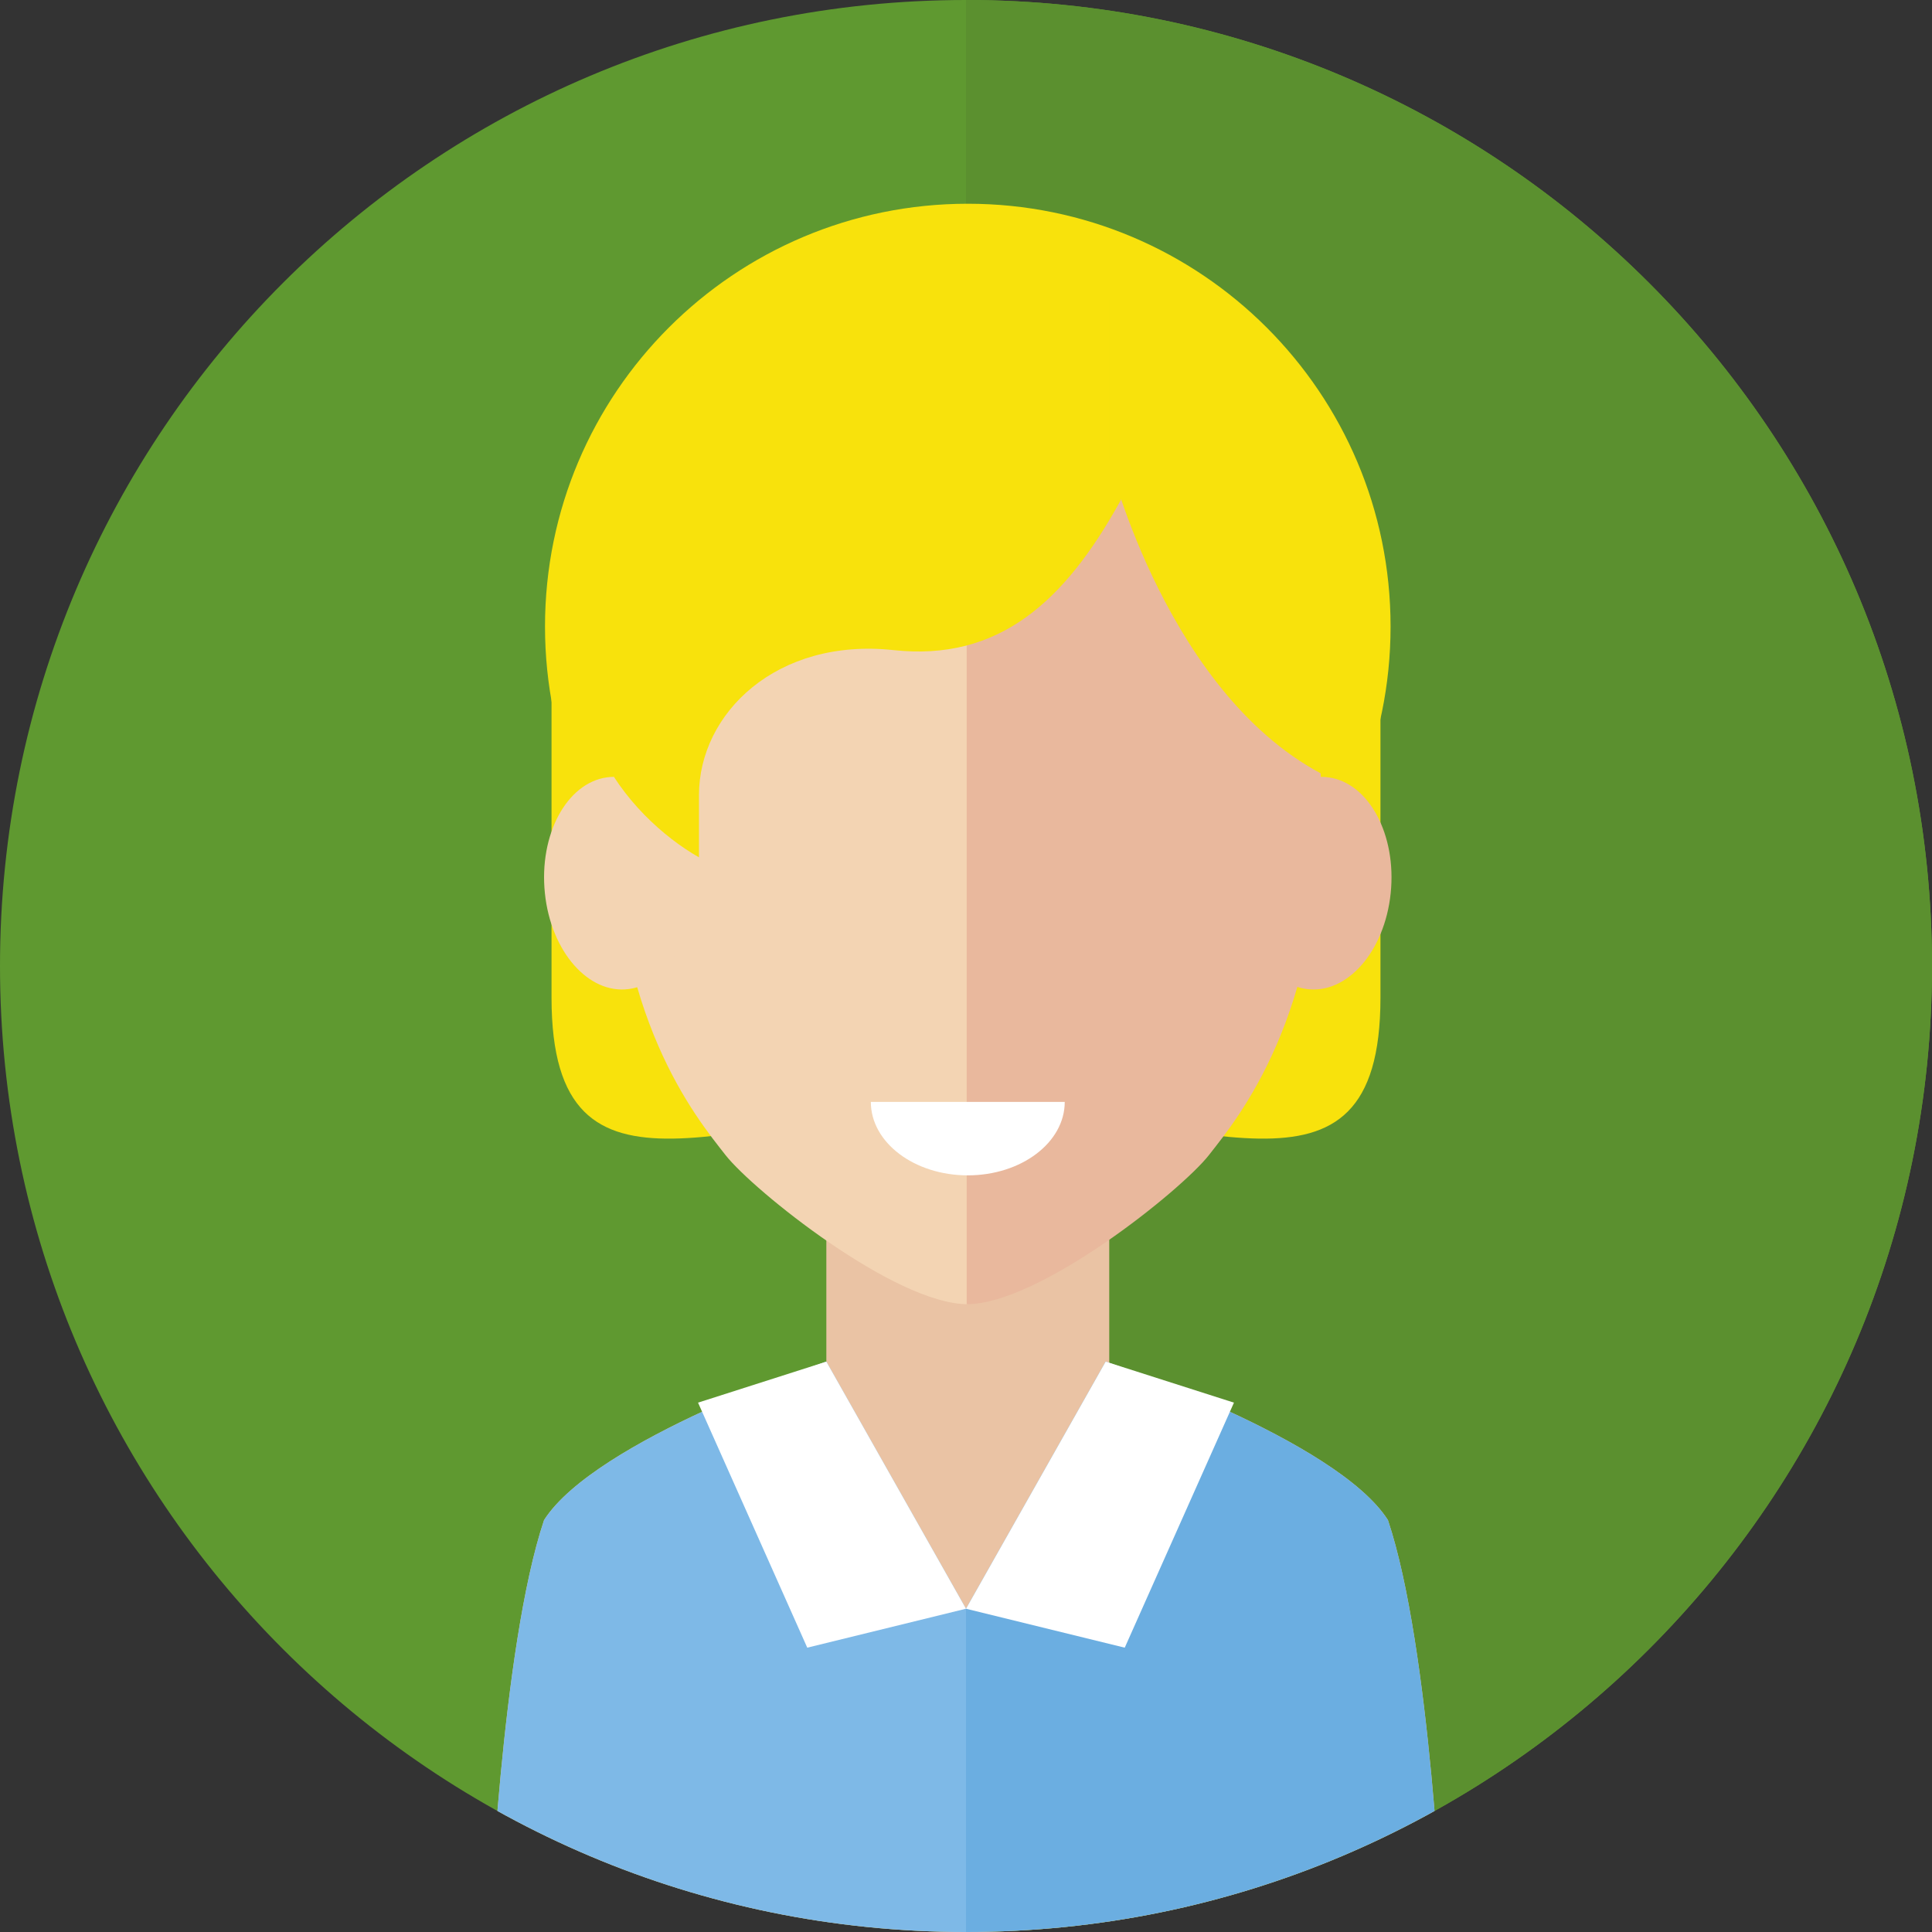 <?xml version="1.0" encoding="UTF-8" standalone="no"?>
<!-- Created with Inkscape (http://www.inkscape.org/) -->

<svg
   xmlns:dc="http://purl.org/dc/elements/1.1/"
   xmlns:cc="http://creativecommons.org/ns#"
   xmlns:rdf="http://www.w3.org/1999/02/22-rdf-syntax-ns#"
   xmlns:svg="http://www.w3.org/2000/svg"
   xmlns="http://www.w3.org/2000/svg"
   xmlns:sodipodi="http://sodipodi.sourceforge.net/DTD/sodipodi-0.dtd"
   xmlns:inkscape="http://www.inkscape.org/namespaces/inkscape"
   height="59.972mm"
   width="59.972mm"
   viewBox="0 0 212.5 212.5"
   id="svg3998"
   version="1.1"
   inkscape:version="0.91 r13725"
   sodipodi:docname="camilla.svg">
  <rect x="0" y="0" width="212.5" height="212.5" fill="#333333" stroke="none"/>
  <defs
     id="defs4004">
    <clipPath
       clipPathUnits="userSpaceOnUse"
       id="clipPath398">
      <path
         d="m 3834.88,6562.27 c 0,469.44 -380.55,850 -850,850 -469.44,0 -849.99,-380.56 -849.99,-850 0,-469.45 380.55,-850.01 849.99,-850.01 469.45,0 850,380.56 850,850.01 z"
         id="path400"
         inkscape:connector-curvature="0" />
    </clipPath>
  </defs>
  <sodipodi:namedview
     pagecolor="#ffffff"
     bordercolor="#666666"
     borderopacity="1"
     objecttolerance="10"
     gridtolerance="10"
     guidetolerance="10"
     inkscape:pageopacity="0"
     inkscape:pageshadow="2"
     inkscape:window-width="1317"
     inkscape:window-height="744"
     id="namedview4002"
     showgrid="false"
     fit-margin-top="0"
     fit-margin-left="0"
     fit-margin-right="0"
     fit-margin-bottom="0"
     inkscape:zoom="1.7940591"
     inkscape:cx="25.320786"
     inkscape:cy="70.770536"
     inkscape:window-x="49"
     inkscape:window-y="24"
     inkscape:window-maximized="1"
     inkscape:current-layer="g396" />
  <path
     d="M 212.5,106.25 C 212.5,47.57 164.93,0 106.249,0 47.569,0 0,47.57 0,106.25 0,164.931 47.569,212.5 106.249,212.5 164.93,212.5 212.5,164.931 212.5,106.25"
     style="fill:#5f9930;fill-opacity:1;fill-rule:nonzero;stroke:none"
     id="path390"
     inkscape:connector-curvature="0" />
  <path
     d="M 212.5,106.25 C 212.5,47.57 164.93,0 106.249,0 l 0,212.5 C 164.93,212.5 212.5,164.931 212.5,106.25"
     style="fill:#5b902f;fill-opacity:1;fill-rule:nonzero;stroke:none"
     id="path392"
     inkscape:connector-curvature="0" />
  <g
     transform="matrix(0.125,0,0,-0.125,-266.861,926.533)"
     id="g394">
    <g
       id="g396"
       clip-path="url(#clipPath398)">
      <path
         d="m 3349.58,6534.38 c 0,-201.42 -163.28,-96.93 -364.69,-96.93 l 0,0 c -201.42,0 -364.7,-104.49 -364.7,96.93 l 0,329.68 c 0,201.43 163.28,364.7 364.7,364.7 l 0,0 c 201.41,0 364.69,-163.27 364.69,-364.7 l 0,-329.68"
         style="fill:#f8e20c;fill-opacity:1;fill-rule:nonzero;stroke:none"
         id="path402"
         inkscape:connector-curvature="0" />
      <path
         d="m 3358.48,6860.97 c 0,205.47 -166.56,372.02 -372.02,372.02 -205.46,0 -372.01,-166.55 -372.01,-372.02 0,-205.46 166.55,-372.01 372.01,-372.01 205.46,0 372.02,166.55 372.02,372.01"
         style="fill:#f8e20c;fill-opacity:1;fill-rule:nonzero;stroke:none"
         id="path404"
         inkscape:connector-curvature="0" />
      <path
         d="m 3110.93,6064.31 -126.04,-353.56 -122.89,353.56 0,272.95 248.93,0 0,-272.95"
         style="fill:#eac3a4;fill-opacity:1;fill-rule:nonzero;stroke:none"
         id="path406"
         inkscape:connector-curvature="0" />
      <path
         d="m 2986.46,7093.74 c -120.85,0 -311.99,-68.71 -311.99,-390.67 0,-185.89 72.46,-273.54 98.86,-307.23 24.31,-30.99 149.04,-131.18 213.13,-131.18 0,325.39 0,829.08 0,829.08"
         style="fill:#f3d4b3;fill-opacity:1;fill-rule:nonzero;stroke:none"
         id="path408"
         inkscape:connector-curvature="0" />
      <path
         d="m 2614.35,6626.3 c -5.34,51.44 19.18,97.1 54.73,101.97 35.57,4.88 68.72,-32.87 74.05,-84.31 5.33,-51.43 -19.19,-97.08 -54.75,-101.96 -35.56,-4.87 -68.71,32.87 -74.03,84.3"
         style="fill:#f3d4b3;fill-opacity:1;fill-rule:nonzero;stroke:none"
         id="path410"
         inkscape:connector-curvature="0" />
      <path
         d="m 2985.48,7093.74 c 120.86,0 311.99,-68.71 311.99,-390.67 0,-185.89 -72.45,-273.54 -98.86,-307.23 -24.3,-30.99 -149.03,-131.18 -213.13,-131.18 0,325.39 0,829.08 0,829.08"
         style="fill:#e9b89d;fill-opacity:1;fill-rule:nonzero;stroke:none"
         id="path412"
         inkscape:connector-curvature="0" />
      <path
         d="m 3358.58,6626.3 c 5.33,51.44 -19.19,97.1 -54.74,101.97 -35.57,4.88 -68.71,-32.87 -74.04,-84.31 -5.34,-51.43 19.18,-97.08 54.74,-101.96 35.56,-4.87 68.71,32.87 74.04,84.3"
         style="fill:#e9b89d;fill-opacity:1;fill-rule:nonzero;stroke:none"
         id="path414"
         inkscape:connector-curvature="0" />
      <path
         d="m 2984.89,5710.75 0,340 c 0,0 -92.86,23.01 -113.34,98.23 -9.83,36.16 -9.55,65.17 -9.55,65.17 0,0 -203.05,-68.58 -248.38,-139.41 -37.72,-112.29 -48.07,-363.99 -48.07,-363.99 l 419.34,0"
         style="fill:#eac3a4;fill-opacity:1;fill-rule:nonzero;stroke:none"
         id="path416"
         inkscape:connector-curvature="0" />
      <path
         d="m 2984.89,5710.75 0,340 c 0,0 92.86,23.01 113.33,98.23 9.83,36.16 9.56,65.17 9.56,65.17 0,0 203.05,-68.58 248.38,-139.41 37.72,-112.29 48.06,-363.99 48.06,-363.99 l -419.33,0"
         style="fill:#eac3a4;fill-opacity:1;fill-rule:nonzero;stroke:none"
         id="path418"
         inkscape:connector-curvature="0" />
      <path
         d="m 2986.46,6378.05 c 47.12,0 85.31,28.92 85.31,64.62 l -170.61,0 c 0,-35.7 38.19,-64.62 85.3,-64.62"
         style="fill:#ffffff;fill-opacity:1;fill-rule:nonzero;stroke:none"
         id="path420"
         inkscape:connector-curvature="0" />
      <path
         d="m 2968.88,7186.37 c -220.85,0 -287.99,-193.48 -287.99,-282.58 -80.09,-111.32 7.22,-210.92 69.04,-245.91 0,20.71 0,28.29 0,54.78 0,71.99 68.44,138.65 171.26,127.55 92.14,-9.94 150.16,42.12 199.18,130.66 60.51,118.56 -15.01,215.5 -151.49,215.5"
         style="fill:#f8e20c;fill-opacity:1;fill-rule:nonzero;stroke:none"
         id="path422"
         inkscape:connector-curvature="0" />
      <path
         d="m 3110.93,7007.27 c 0,0 51.6,-209.49 192.91,-279 25.16,188.33 40.02,148.66 0,247.82 -40.01,99.18 -192.91,172.85 -192.91,172.85 l 0,-141.67"
         style="fill:#f8e20c;fill-opacity:1;fill-rule:nonzero;stroke:none"
         id="path424"
         inkscape:connector-curvature="0" />
      <path
         d="m 2984.89,5710.75 0,285.96 -122.89,217.44 c 0,0 -203.05,-68.58 -248.38,-139.41 -37.72,-112.29 -48.07,-363.99 -48.07,-363.99 l 419.34,0"
         style="fill:#7eb9e7;fill-opacity:1;fill-rule:nonzero;stroke:none"
         id="path426"
         inkscape:connector-curvature="0" />
      <path
         d="m 2984.89,5710.75 0,285.96 122.89,217.44 c 0,0 203.05,-68.58 248.38,-139.41 37.72,-112.29 48.06,-363.99 48.06,-363.99 l -419.33,0"
         style="fill:#6baee1;fill-opacity:1;fill-rule:nonzero;stroke:none"
         id="path428"
         inkscape:connector-curvature="0" />
      <path
         d="m 2984.89,5996.71 -122.89,217.44 -112.89,-36.1 96.1,-215.6 139.68,34.26"
         style="fill:#ffffff;fill-opacity:1;fill-rule:nonzero;stroke:none"
         id="path430"
         inkscape:connector-curvature="0" />
      <path
         d="m 2984.89,5996.71 122.89,217.44 112.89,-36.1 -96.1,-215.6 -139.68,34.26"
         style="fill:#ffffff;fill-opacity:1;fill-rule:nonzero;stroke:none"
         id="path432"
         inkscape:connector-curvature="0" />
    </g>
  </g>
</svg>

